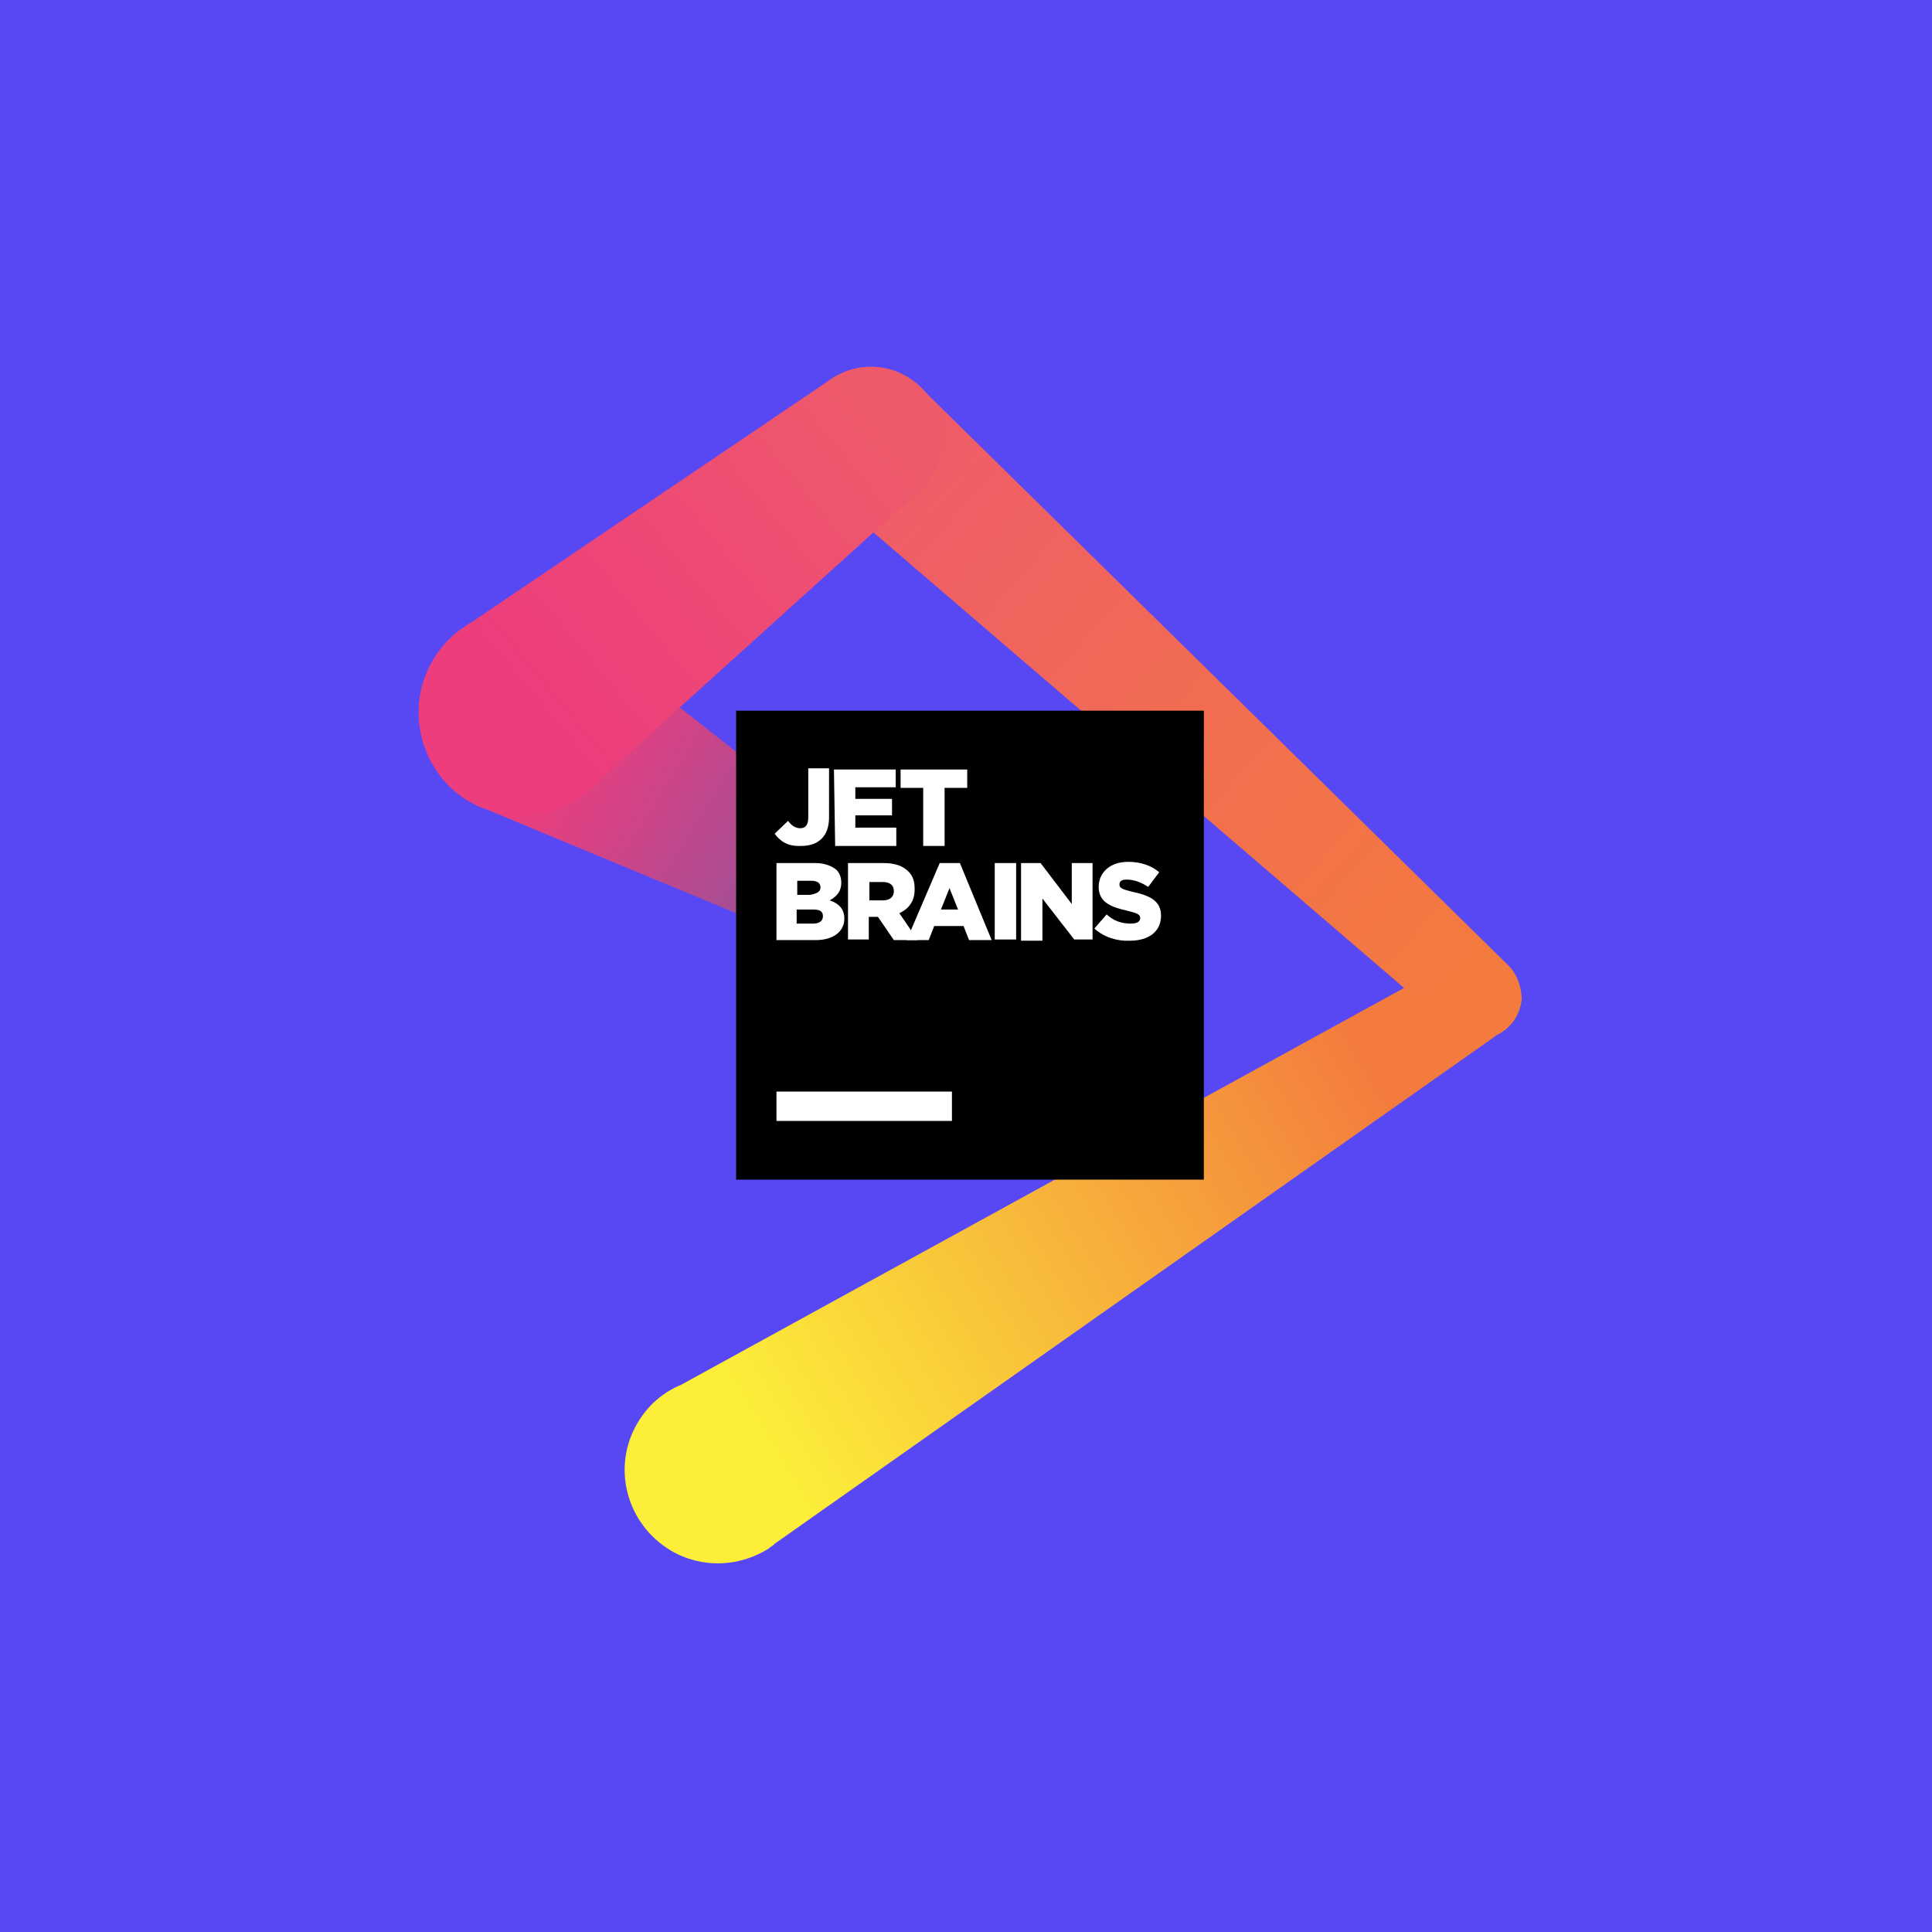 <?xml version="1.0" encoding="utf-8"?>
<!-- Generator: Adobe Illustrator 23.1.1, SVG Export Plug-In . SVG Version: 6.00 Build 0)  -->
<!DOCTYPE svg PUBLIC "-//W3C//DTD SVG 1.1//EN" "http://www.w3.org/Graphics/SVG/1.1/DTD/svg11.dtd">
<svg version="1.1" id="Layer_1" xmlns:x="http://ns.adobe.com/Extensibility/1.0/" xmlns:i="http://ns.adobe.com/AdobeIllustrator/10.0/" xmlns:graph="http://ns.adobe.com/Graphs/1.0/"
	 xmlns="http://www.w3.org/2000/svg" xmlns:xlink="http://www.w3.org/1999/xlink" x="0px" y="0px" width="316px" height="316px"
	 viewBox="0 0 316 316" enable-background="new 0 0 316 316" xml:space="preserve">
<rect id="Rectangle" y="0" fill-rule="evenodd" clip-rule="evenodd" fill="#5848F4" width="316" height="316"/>
<g id="jetbrains-copy-2" transform="translate(67, 60)">
	
		<linearGradient id="XMLID_2_" gradientUnits="userSpaceOnUse" x1="-410.001" y1="5.944" x2="-409.198" y2="5.613" gradientTransform="matrix(146.473 0 0 99.878 60103.895 -430.212)">
		<stop  offset="0" style="stop-color:#FCEE39"/>
		<stop  offset="1" style="stop-color:#F37B3D"/>
	</linearGradient>
	<path id="XMLID_3041_" fill="url(#XMLID_2_)" d="M179.4,108c1.4-1.2,2.1-2.9,2.2-4.8c0.2-3.9-2.7-7.1-6.6-7.4
		c-1.8-0.2-3.6,0.6-4.9,1.7l0,0l-125.7,69c-2.9,1.2-5.4,3.3-7.1,6.2c-4.3,7.2-1.9,16.5,5.4,20.9c5.1,3,11.2,2.7,16-0.3l0,0l0,0
		c0.3-0.3,0.8-0.5,1-0.8l117-82.4C177.4,109.6,179.1,108.4,179.4,108L179.4,108L179.4,108z"/>
	
		<linearGradient id="XMLID_3_" gradientUnits="userSpaceOnUse" x1="-409.552" y1="4.935" x2="-408.642" y2="5.679" gradientTransform="matrix(117.9 0 0 109.784 48360.699 -526.004)">
		<stop  offset="0" style="stop-color:#EF5A6B"/>
		<stop  offset="0.57" style="stop-color:#F26F4E"/>
		<stop  offset="1" style="stop-color:#F37B3D"/>
	</linearGradient>
	<path id="XMLID_3049_" fill="url(#XMLID_3_)" d="M179.7,97.9L179.7,97.9L84,3.8C81.9,1.5,78.9,0,75.4,0C69,0,63.9,5.3,63.9,11.6
		l0,0c0,3.2,1.2,5.9,3.2,8l0,0l0,0c0.6,0.6,1.2,1.1,1.8,1.5L170,107.9l0,0c1.2,1.1,2.7,1.8,4.5,2c3.9,0.2,7.1-2.7,7.4-6.6
		C181.8,101.2,181.1,99.3,179.7,97.9z"/>
	
		<linearGradient id="XMLID_4_" gradientUnits="userSpaceOnUse" x1="-407.925" y1="9.228" x2="-408.647" y2="8.913" gradientTransform="matrix(88.131 0 0 61.357 36033.512 -486.333)">
		<stop  offset="0" style="stop-color:#7C59A4"/>
		<stop  offset="0.385" style="stop-color:#AF4C92"/>
		<stop  offset="0.765" style="stop-color:#DC4183"/>
		<stop  offset="0.957" style="stop-color:#ED3D7D"/>
	</linearGradient>
	<path id="XMLID_3042_" fill="url(#XMLID_4_)" d="M87.2,89.5C87,89.5,28,42.9,26.9,42.1l0,0l0,0c-0.9-0.5-1.8-0.9-2.7-1.4
		c-8.8-3.3-18.4,1.3-21.7,10c-2.8,7.7,0.3,16.1,6.9,20.2l0,0l0,0c1.1,0.6,1.9,1.1,3,1.4c0.6,0.3,68.1,28.3,68.1,28.3l0,0
		c2.7,1.2,5.8,0.5,7.6-1.8C90.4,95.8,90,91.7,87.2,89.5z"/>
	
		<linearGradient id="XMLID_5_" gradientUnits="userSpaceOnUse" x1="-407.821" y1="7.398" x2="-408.545" y2="7.911" gradientTransform="matrix(85.684 0 0 73.278 35025.266 -525.987)">
		<stop  offset="0" style="stop-color:#EF5A6B"/>
		<stop  offset="0.364" style="stop-color:#EE4E72"/>
		<stop  offset="1" style="stop-color:#ED3D7D"/>
	</linearGradient>
	<path id="XMLID_3057_" fill="url(#XMLID_5_)" d="M75.4,0c-2.5,0-4.9,0.9-6.9,2.3L8.9,42.6c-0.2,0.2-0.3,0.2-0.3,0.3H8.4l0,0
		c-2.5,1.8-4.6,4.5-5.8,7.7c-3.3,8.7,1.2,18.5,9.9,21.7c5.4,2.1,11.3,1.1,15.6-2.1l0,0l0,0c1.1-0.8,2-1.5,2.7-2.4l51.9-46.9l0,0
		c2.7-2.1,4.5-5.4,4.5-9.2l0,0C87.2,5.3,81.9,0,75.4,0z"/>
	<g id="XMLID_3008_" transform="translate(52.5, 55.641)">
		<rect id="XMLID_3033_" x="0.9" y="0.6" width="76.5" height="76.7"/>
		<rect id="XMLID_3032_" x="7.5" y="62.9" fill="#FFFFFF" width="28.7" height="4.8"/>
		<g id="XMLID_3009_" transform="translate(6, 9.023)">
			<path id="XMLID_3030_" fill="#FFFFFF" d="M1.2,11.7l2.2-2.1c0.6,0.8,1.2,1.2,2,1.2c0.9,0,1.3-0.6,1.3-1.8V1h3.4v8
				c0,1.5-0.4,2.7-1.2,3.5S7,13.7,5.5,13.7C3.3,13.8,2.1,12.9,1.2,11.7z"/>
			<polygon id="XMLID_3028_" fill="#FFFFFF" points="10.9,1.2 21,1.2 21,4.1 14.4,4.1 14.4,6 20.4,6 20.4,8.7 14.4,8.7 14.4,10.7 
				21.1,10.7 21.1,13.7 11.1,13.7 			"/>
			<polygon id="XMLID_3026_" fill="#FFFFFF" points="25.5,4.2 21.8,4.2 21.8,1.2 32.7,1.2 32.7,4.2 29,4.2 29,13.7 25.5,13.7 			"/>
			<path id="XMLID_3022_" fill="#FFFFFF" d="M1.5,16.5h6.4c1.5,0,2.7,0.5,3.4,1.1c0.5,0.5,0.8,1.2,0.8,2.1l0,0
				c0,1.5-0.8,2.3-1.9,2.9c1.5,0.5,2.4,1.4,2.4,3l0,0c0,2.1-1.8,3.5-4.7,3.5H1.5V16.5z M8.7,20.5c0-0.8-0.6-1.1-1.5-1.1H4.9v2.3H7
				C8.1,21.5,8.7,21.2,8.7,20.5L8.7,20.5z M7.5,24.1H4.8v2.3h2.7c1.1,0,1.6-0.5,1.6-1.2l0,0C9.1,24.4,8.6,24.1,7.5,24.1z"/>
			<path id="XMLID_3019_" fill="#FFFFFF" d="M13.2,16.5H19c2,0,3.2,0.5,4.1,1.4c0.8,0.8,1,1.7,1,2.9l0,0c0,2-1,3.2-2.5,3.9l3,4.4
				h-3.9l-2.6-3.8h-1.5V29h-3.4C13.2,29,13.2,16.5,13.2,16.5z M18.9,22.6c1.2,0,1.8-0.6,1.8-1.5l0,0c0-1.1-0.8-1.5-1.8-1.5h-2.2v3
				H18.9z"/>
			<path id="XMLID_3016_" fill="#FFFFFF" d="M28.2,16.5h3.3l5.2,12.6H33l-0.9-2.3h-4.8l-0.9,2.3h-3.6L28.2,16.5z M31.2,24.1
				l-1.4-3.5l-1.4,3.5H31.2z"/>
			<polygon id="XMLID_3014_" fill="#FFFFFF" points="37.2,16.5 40.7,16.5 40.7,29 37.2,29 			"/>
			<polygon id="XMLID_3012_" fill="#FFFFFF" points="41.5,16.5 44.7,16.5 49.8,23.2 49.8,16.5 53.2,16.5 53.2,29 50.2,29 45,22.3 
				45,29.2 41.5,29.2 			"/>
			<path id="XMLID_3010_" fill="#FFFFFF" d="M53.5,27.2l2-2.3c1.2,1.1,2.5,1.5,4,1.5c0.9,0,1.5-0.3,1.5-0.9l0,0
				c0-0.6-0.5-0.8-2.1-1.2c-2.7-0.6-4.7-1.4-4.7-3.9l0,0c0-2.3,1.8-4.1,4.8-4.1c2.1,0,3.8,0.6,5.1,1.7l-1.8,2.4
				c-1.2-0.8-2.4-1.2-3.5-1.2c-0.9,0-1.2,0.3-1.2,0.8l0,0c0,0.6,0.5,0.8,2.1,1.2c2.9,0.6,4.7,1.5,4.7,3.9l0,0c0,2.6-2,4.1-5.1,4.1
				C57.2,29.3,55,28.6,53.5,27.2z"/>
		</g>
	</g>
</g>
</svg>
